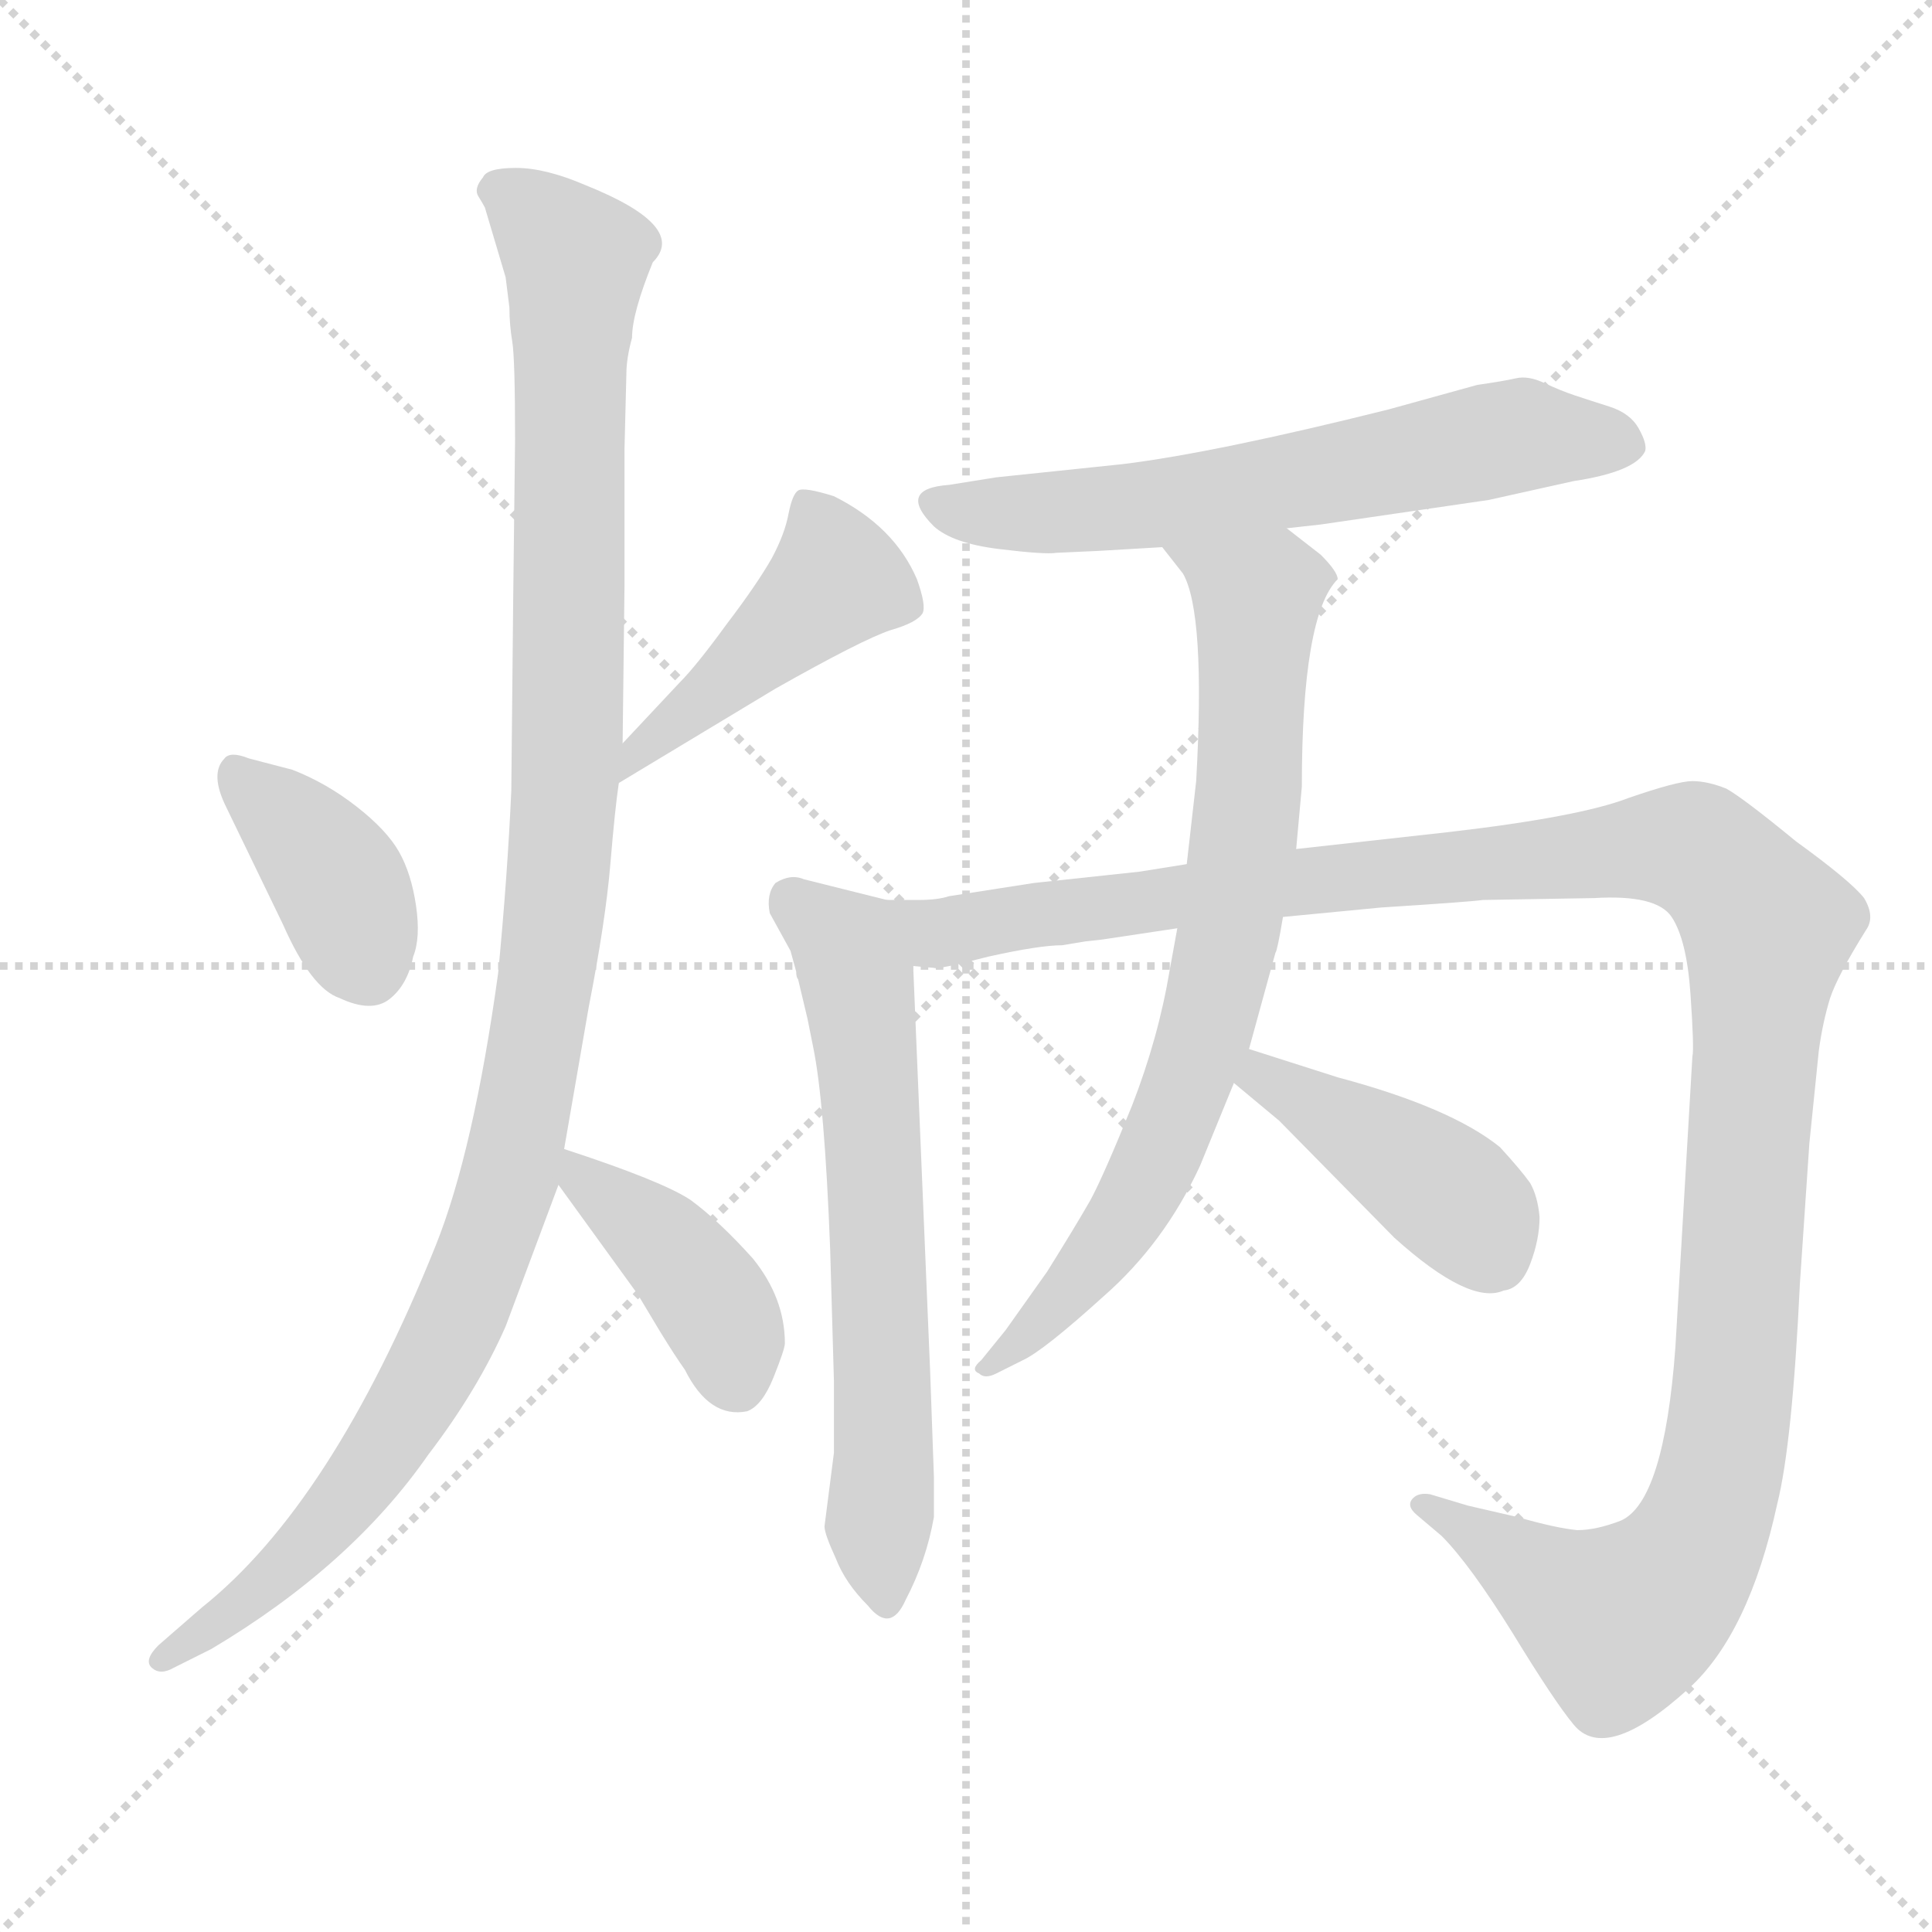 <svg xmlns="http://www.w3.org/2000/svg" version="1.1" viewBox="0 0 1024 1024">
  <g stroke="lightgray" stroke-dasharray="1,1" stroke-width="1" transform="scale(4, 4)">
    <line x1="0" y1="0" x2="256" y2="256" />
    <line x1="256" y1="0" x2="0" y2="256" />
    <line x1="128" y1="0" x2="128" y2="256" />
    <line x1="0" y1="128" x2="256" y2="128" />
  </g>
  <g transform="scale(1.0, -1.0) translate(0.0, -802.00)">
    <style type="text/css">
      
        @keyframes keyframes0 {
          from {
            stroke: blue;
            stroke-dashoffset: 380;
            stroke-width: 128;
          }
          55% {
            animation-timing-function: step-end;
            stroke: blue;
            stroke-dashoffset: 0;
            stroke-width: 128;
          }
          to {
            stroke: black;
            stroke-width: 1024;
          }
        }
        #make-me-a-hanzi-animation-0 {
          animation: keyframes0 0.559s both;
          animation-delay: 0s;
          animation-timing-function: linear;
        }
      
        @keyframes keyframes1 {
          from {
            stroke: blue;
            stroke-dashoffset: 451;
            stroke-width: 128;
          }
          59% {
            animation-timing-function: step-end;
            stroke: blue;
            stroke-dashoffset: 0;
            stroke-width: 128;
          }
          to {
            stroke: black;
            stroke-width: 1024;
          }
        }
        #make-me-a-hanzi-animation-1 {
          animation: keyframes1 0.617s both;
          animation-delay: 0.559s;
          animation-timing-function: linear;
        }
      
        @keyframes keyframes2 {
          from {
            stroke: blue;
            stroke-dashoffset: 1121;
            stroke-width: 128;
          }
          78% {
            animation-timing-function: step-end;
            stroke: blue;
            stroke-dashoffset: 0;
            stroke-width: 128;
          }
          to {
            stroke: black;
            stroke-width: 1024;
          }
        }
        #make-me-a-hanzi-animation-2 {
          animation: keyframes2 1.162s both;
          animation-delay: 1.176s;
          animation-timing-function: linear;
        }
      
        @keyframes keyframes3 {
          from {
            stroke: blue;
            stroke-dashoffset: 406;
            stroke-width: 128;
          }
          57% {
            animation-timing-function: step-end;
            stroke: blue;
            stroke-dashoffset: 0;
            stroke-width: 128;
          }
          to {
            stroke: black;
            stroke-width: 1024;
          }
        }
        #make-me-a-hanzi-animation-3 {
          animation: keyframes3 0.58s both;
          animation-delay: 2.339s;
          animation-timing-function: linear;
        }
      
        @keyframes keyframes4 {
          from {
            stroke: blue;
            stroke-dashoffset: 624;
            stroke-width: 128;
          }
          67% {
            animation-timing-function: step-end;
            stroke: blue;
            stroke-dashoffset: 0;
            stroke-width: 128;
          }
          to {
            stroke: black;
            stroke-width: 1024;
          }
        }
        #make-me-a-hanzi-animation-4 {
          animation: keyframes4 0.758s both;
          animation-delay: 2.919s;
          animation-timing-function: linear;
        }
      
        @keyframes keyframes5 {
          from {
            stroke: blue;
            stroke-dashoffset: 647;
            stroke-width: 128;
          }
          68% {
            animation-timing-function: step-end;
            stroke: blue;
            stroke-dashoffset: 0;
            stroke-width: 128;
          }
          to {
            stroke: black;
            stroke-width: 1024;
          }
        }
        #make-me-a-hanzi-animation-5 {
          animation: keyframes5 0.777s both;
          animation-delay: 3.677s;
          animation-timing-function: linear;
        }
      
        @keyframes keyframes6 {
          from {
            stroke: blue;
            stroke-dashoffset: 1254;
            stroke-width: 128;
          }
          80% {
            animation-timing-function: step-end;
            stroke: blue;
            stroke-dashoffset: 0;
            stroke-width: 128;
          }
          to {
            stroke: black;
            stroke-width: 1024;
          }
        }
        #make-me-a-hanzi-animation-6 {
          animation: keyframes6 1.271s both;
          animation-delay: 4.453s;
          animation-timing-function: linear;
        }
      
        @keyframes keyframes7 {
          from {
            stroke: blue;
            stroke-dashoffset: 755;
            stroke-width: 128;
          }
          71% {
            animation-timing-function: step-end;
            stroke: blue;
            stroke-dashoffset: 0;
            stroke-width: 128;
          }
          to {
            stroke: black;
            stroke-width: 1024;
          }
        }
        #make-me-a-hanzi-animation-7 {
          animation: keyframes7 0.864s both;
          animation-delay: 5.724s;
          animation-timing-function: linear;
        }
      
        @keyframes keyframes8 {
          from {
            stroke: blue;
            stroke-dashoffset: 423;
            stroke-width: 128;
          }
          58% {
            animation-timing-function: step-end;
            stroke: blue;
            stroke-dashoffset: 0;
            stroke-width: 128;
          }
          to {
            stroke: black;
            stroke-width: 1024;
          }
        }
        #make-me-a-hanzi-animation-8 {
          animation: keyframes8 0.594s both;
          animation-delay: 6.588s;
          animation-timing-function: linear;
        }
      
    </style>
    
      <path d="M 132 400 Q 122 404 119 400 Q 111 392 120 374 L 150 312 Q 165 278 180 273 Q 197 265 206.5 272.5 Q 216 280 219 295 Q 223 305 220.5 322 Q 218 339 211.5 350.5 Q 205 362 189 374.5 Q 173 387 155 394 L 132 400 Z" fill="lightgray" />
    
      <path d="M 328 387 L 411 437 Q 457 463 472 468 Q 486 472 489 477 Q 491 481 486 495 Q 474 523 442 539 Q 426 544 423 542 Q 420 540 418 530 Q 416 519 409 506 Q 401 492 385 471 Q 369 449 360 440 L 330 408 C 309 386 302 372 328 387 Z" fill="lightgray" />
    
      <path d="M 330 408 L 331 492 L 331 564 L 332 604 Q 332 612 335 623 Q 335 636 346 663 Q 365 682 310 704 Q 289 713 273.5 713 Q 258 713 256 708 Q 251 702 253.5 698 Q 256 694 257 692 L 268 655 L 270 639 Q 270 630 271.5 621 Q 273 612 273 569 L 272 484 L 271 383 Q 269 338 264 286 Q 251 192 231 142 Q 176 5 107 -50 L 84 -70 Q 76 -78 80.5 -82 Q 85 -86 92 -82 L 112 -72 Q 186 -28 227 31 Q 253 65 268 99 L 296 174 L 299 193 L 312 268 Q 321 314 323.5 344 Q 326 374 328 387 L 330 408 Z" fill="lightgray" />
    
      <path d="M 296 174 L 338 116 L 350 96 Q 358 83 363 76 Q 376 50 396 54 Q 404 57 410 72 Q 416 87 416 90 Q 416 114 399 135 Q 381 155 366 166 Q 351 176 299 193 C 277 200 278 198 296 174 Z" fill="lightgray" />
    
      <path d="M 682 522 L 700 524 L 789 537 L 834 547 Q 867 552 872 563 Q 873 567 868.5 575 Q 864 583 853 586.5 Q 842 590 834.5 592.5 Q 827 595 818.5 599 Q 810 603 803.5 601.5 Q 797 600 783 598 L 736 585 Q 644 562 595 556 L 528 549 L 503 545 Q 475 543 495 523 Q 505 514 529.5 511 Q 554 508 560 509 L 582 510 L 616 512 L 682 522 Z" fill="lightgray" />
    
      <path d="M 470 325 L 426 336 Q 419 339 411 334 Q 406 328 408 318 L 419 298 L 422 287 Q 422 284 423 283 L 428 262 L 431 247 Q 437 218 440 140 L 442 70 L 442 32 L 437 -7 Q 437 -11 443 -24 Q 448 -37 460 -49 Q 472 -64 480 -46 Q 491 -25 495 -2 L 495 19 L 493 75 L 484 290 C 483 320 483 322 470 325 Z" fill="lightgray" />
    
      <path d="M 629 344 L 604 340 L 548 334 L 503 327 Q 497 325 487 325 L 470 325 C 440 324 454 288 484 290 L 495 289 Q 497 288 524 295 Q 551 301 563 301 L 575 303 L 584 304 L 624 310 L 680 316 L 732 321 Q 779 324 786 325 L 845 326 Q 878 328 886 316 Q 894 304 896 275 Q 898 246 897 242 L 888 88 Q 882 6 859 -4 Q 846 -9 836 -9 Q 825 -8 804 -2 L 778 4 L 758 10 Q 752 11 749 8 Q 745 4 751 -1 L 764 -12 Q 779 -27 802 -64 Q 824 -100 834 -112 Q 851 -133 895 -93 Q 927 -64 942 5 Q 950 37 954 122 L 959 196 L 964 245 Q 966 260 970 273 Q 974 285 989 309 Q 994 316 988 326 Q 981 335 952 356 Q 924 379 915 384 Q 905 388 897 388 Q 889 388 863 379 Q 837 369 768 361 L 687 352 L 629 344 Z" fill="lightgray" />
    
      <path d="M 616 512 L 627 498 Q 639 477 634 388 L 629 344 L 624 310 L 620 288 Q 614 252 600 216 Q 585 179 578 166 Q 570 152 555 128 Q 538 104 533 97 L 520 81 Q 514 76 519 74 Q 522 71 528 74 L 542 81 Q 553 86 585 115 Q 617 143 636 184 L 654 228 L 662 246 L 676 297 Q 677 298 680 316 L 687 352 L 690 385 Q 690 476 709 495 Q 709 499 700 508 L 682 522 C 658 540 597 536 616 512 Z" fill="lightgray" />
    
      <path d="M 654 228 L 678 208 L 739 146 Q 779 110 797 118 Q 806 119 811 132 Q 816 145 816 157 Q 815 168 811 175 Q 806 182 795 194 Q 769 215 709 231 L 662 246 C 633 255 631 247 654 228 Z" fill="lightgray" />
    
    
      <clipPath id="make-me-a-hanzi-clip-0">
        <path d="M 132 400 Q 122 404 119 400 Q 111 392 120 374 L 150 312 Q 165 278 180 273 Q 197 265 206.5 272.5 Q 216 280 219 295 Q 223 305 220.5 322 Q 218 339 211.5 350.5 Q 205 362 189 374.5 Q 173 387 155 394 L 132 400 Z" />
      </clipPath>
      <path clip-path="url(#make-me-a-hanzi-clip-0)" d="M 126 392 L 177 338 L 194 291" fill="none" id="make-me-a-hanzi-animation-0" stroke-dasharray="252 504" stroke-linecap="round" />
    
      <clipPath id="make-me-a-hanzi-clip-1">
        <path d="M 328 387 L 411 437 Q 457 463 472 468 Q 486 472 489 477 Q 491 481 486 495 Q 474 523 442 539 Q 426 544 423 542 Q 420 540 418 530 Q 416 519 409 506 Q 401 492 385 471 Q 369 449 360 440 L 330 408 C 309 386 302 372 328 387 Z" />
      </clipPath>
      <path clip-path="url(#make-me-a-hanzi-clip-1)" d="M 426 533 L 438 516 L 443 495 L 336 402 L 333 392" fill="none" id="make-me-a-hanzi-animation-1" stroke-dasharray="323 646" stroke-linecap="round" />
    
      <clipPath id="make-me-a-hanzi-clip-2">
        <path d="M 330 408 L 331 492 L 331 564 L 332 604 Q 332 612 335 623 Q 335 636 346 663 Q 365 682 310 704 Q 289 713 273.5 713 Q 258 713 256 708 Q 251 702 253.5 698 Q 256 694 257 692 L 268 655 L 270 639 Q 270 630 271.5 621 Q 273 612 273 569 L 272 484 L 271 383 Q 269 338 264 286 Q 251 192 231 142 Q 176 5 107 -50 L 84 -70 Q 76 -78 80.5 -82 Q 85 -86 92 -82 L 112 -72 Q 186 -28 227 31 Q 253 65 268 99 L 296 174 L 299 193 L 312 268 Q 321 314 323.5 344 Q 326 374 328 387 L 330 408 Z" />
      </clipPath>
      <path clip-path="url(#make-me-a-hanzi-clip-2)" d="M 265 701 L 306 665 L 298 355 L 271 183 L 247 114 L 206 38 L 139 -39 L 86 -77" fill="none" id="make-me-a-hanzi-animation-2" stroke-dasharray="993 1986" stroke-linecap="round" />
    
      <clipPath id="make-me-a-hanzi-clip-3">
        <path d="M 296 174 L 338 116 L 350 96 Q 358 83 363 76 Q 376 50 396 54 Q 404 57 410 72 Q 416 87 416 90 Q 416 114 399 135 Q 381 155 366 166 Q 351 176 299 193 C 277 200 278 198 296 174 Z" />
      </clipPath>
      <path clip-path="url(#make-me-a-hanzi-clip-3)" d="M 308 187 L 310 175 L 371 121 L 387 94 L 390 69" fill="none" id="make-me-a-hanzi-animation-3" stroke-dasharray="278 556" stroke-linecap="round" />
    
      <clipPath id="make-me-a-hanzi-clip-4">
        <path d="M 682 522 L 700 524 L 789 537 L 834 547 Q 867 552 872 563 Q 873 567 868.5 575 Q 864 583 853 586.5 Q 842 590 834.5 592.5 Q 827 595 818.5 599 Q 810 603 803.5 601.5 Q 797 600 783 598 L 736 585 Q 644 562 595 556 L 528 549 L 503 545 Q 475 543 495 523 Q 505 514 529.5 511 Q 554 508 560 509 L 582 510 L 616 512 L 682 522 Z" />
      </clipPath>
      <path clip-path="url(#make-me-a-hanzi-clip-4)" d="M 498 534 L 541 529 L 598 533 L 805 571 L 862 567" fill="none" id="make-me-a-hanzi-animation-4" stroke-dasharray="496 992" stroke-linecap="round" />
    
      <clipPath id="make-me-a-hanzi-clip-5">
        <path d="M 470 325 L 426 336 Q 419 339 411 334 Q 406 328 408 318 L 419 298 L 422 287 Q 422 284 423 283 L 428 262 L 431 247 Q 437 218 440 140 L 442 70 L 442 32 L 437 -7 Q 437 -11 443 -24 Q 448 -37 460 -49 Q 472 -64 480 -46 Q 491 -25 495 -2 L 495 19 L 493 75 L 484 290 C 483 320 483 322 470 325 Z" />
      </clipPath>
      <path clip-path="url(#make-me-a-hanzi-clip-5)" d="M 420 324 L 444 313 L 453 298 L 462 261 L 456 229 L 469 209 L 453 174 L 470 155 L 463 123 L 473 101 L 466 88 L 474 46 L 465 9 L 471 -18 L 467 -26" fill="none" id="make-me-a-hanzi-animation-5" stroke-dasharray="519 1038" stroke-linecap="round" />
    
      <clipPath id="make-me-a-hanzi-clip-6">
        <path d="M 629 344 L 604 340 L 548 334 L 503 327 Q 497 325 487 325 L 470 325 C 440 324 454 288 484 290 L 495 289 Q 497 288 524 295 Q 551 301 563 301 L 575 303 L 584 304 L 624 310 L 680 316 L 732 321 Q 779 324 786 325 L 845 326 Q 878 328 886 316 Q 894 304 896 275 Q 898 246 897 242 L 888 88 Q 882 6 859 -4 Q 846 -9 836 -9 Q 825 -8 804 -2 L 778 4 L 758 10 Q 752 11 749 8 Q 745 4 751 -1 L 764 -12 Q 779 -27 802 -64 Q 824 -100 834 -112 Q 851 -133 895 -93 Q 927 -64 942 5 Q 950 37 954 122 L 959 196 L 964 245 Q 966 260 970 273 Q 974 285 989 309 Q 994 316 988 326 Q 981 335 952 356 Q 924 379 915 384 Q 905 388 897 388 Q 889 388 863 379 Q 837 369 768 361 L 687 352 L 629 344 Z" />
      </clipPath>
      <path clip-path="url(#make-me-a-hanzi-clip-6)" d="M 474 320 L 497 307 L 510 308 L 653 331 L 880 353 L 900 350 L 920 334 L 937 309 L 918 61 L 901 -12 L 886 -36 L 858 -58 L 754 5" fill="none" id="make-me-a-hanzi-animation-6" stroke-dasharray="1126 2252" stroke-linecap="round" />
    
      <clipPath id="make-me-a-hanzi-clip-7">
        <path d="M 616 512 L 627 498 Q 639 477 634 388 L 629 344 L 624 310 L 620 288 Q 614 252 600 216 Q 585 179 578 166 Q 570 152 555 128 Q 538 104 533 97 L 520 81 Q 514 76 519 74 Q 522 71 528 74 L 542 81 Q 553 86 585 115 Q 617 143 636 184 L 654 228 L 662 246 L 676 297 Q 677 298 680 316 L 687 352 L 690 385 Q 690 476 709 495 Q 709 499 700 508 L 682 522 C 658 540 597 536 616 512 Z" />
      </clipPath>
      <path clip-path="url(#make-me-a-hanzi-clip-7)" d="M 623 512 L 666 486 L 662 382 L 649 298 L 638 251 L 601 164 L 569 118 L 524 77" fill="none" id="make-me-a-hanzi-animation-7" stroke-dasharray="627 1254" stroke-linecap="round" />
    
      <clipPath id="make-me-a-hanzi-clip-8">
        <path d="M 654 228 L 678 208 L 739 146 Q 779 110 797 118 Q 806 119 811 132 Q 816 145 816 157 Q 815 168 811 175 Q 806 182 795 194 Q 769 215 709 231 L 662 246 C 633 255 631 247 654 228 Z" />
      </clipPath>
      <path clip-path="url(#make-me-a-hanzi-clip-8)" d="M 666 239 L 669 230 L 762 174 L 793 136" fill="none" id="make-me-a-hanzi-animation-8" stroke-dasharray="295 590" stroke-linecap="round" />
    
  </g>
</svg>